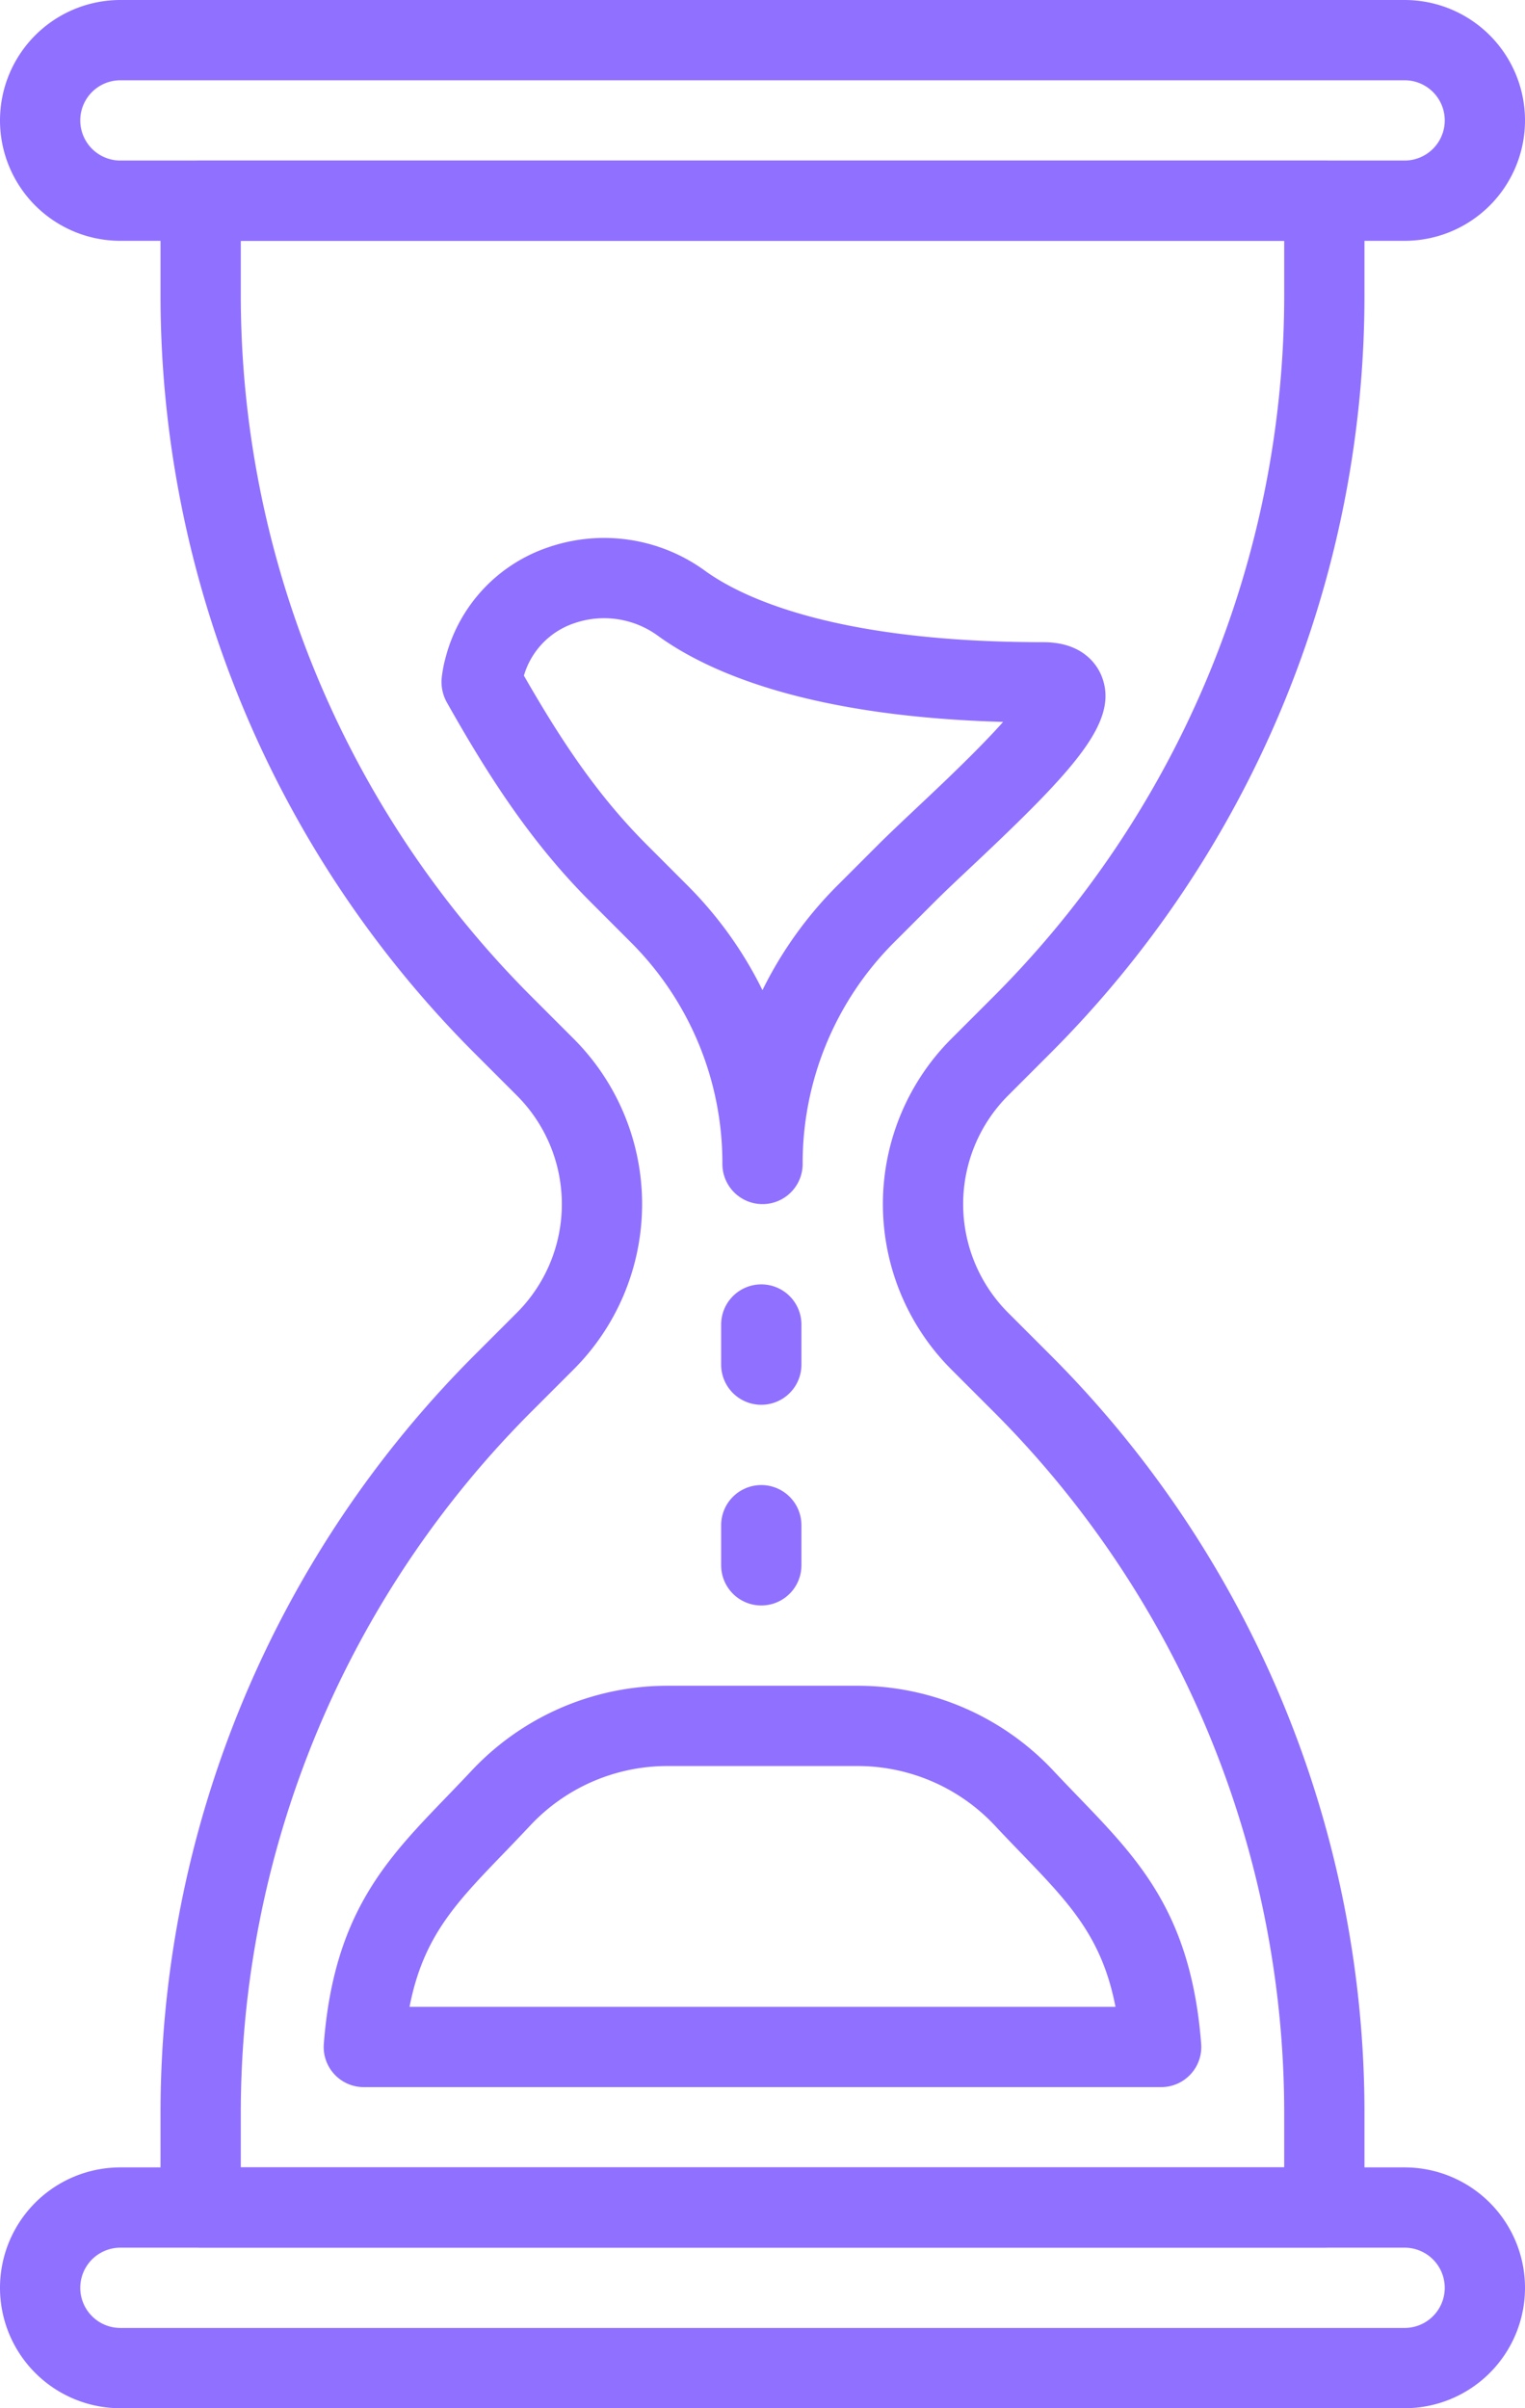 <svg xmlns="http://www.w3.org/2000/svg" width="324.267" height="512" viewBox="0 0 324.267 512">
  <g id="hourglass" transform="translate(-93.867)">
    <g id="Group_2" data-name="Group 2">
      <g id="Group_1" data-name="Group 1">
        <path id="Path_1" data-name="Path 1" d="M392.533,0H119.467a25.6,25.6,0,0,0,0,51.2H392.534a25.6,25.6,0,1,0,0-51.2Zm0,34.133H119.467a8.533,8.533,0,0,1,0-17.066H392.534a8.533,8.533,0,1,1,0,17.066Z" fill="#9070ff"/>
      </g>
    </g>
    <g id="Group_4" data-name="Group 4">
      <g id="Group_3" data-name="Group 3">
        <path id="Path_2" data-name="Path 2" d="M392.533,460.8H119.467a25.6,25.6,0,0,0,0,51.2H392.534a25.6,25.6,0,1,0,0-51.2Zm0,34.133H119.467a8.533,8.533,0,1,1,0-17.066H392.534a8.533,8.533,0,1,1,0,17.066Z" fill="#9070ff"/>
      </g>
    </g>
    <g id="Group_6" data-name="Group 6">
      <g id="Group_5" data-name="Group 5">
        <path id="Path_3" data-name="Path 3" d="M316.809,224.324A227.9,227.9,0,0,0,384,62.114V42.667a8.531,8.531,0,0,0-8.533-8.533H136.533A8.531,8.531,0,0,0,128,42.667V62.114a227.909,227.909,0,0,0,67.183,162.21l8.576,8.576a32.664,32.664,0,0,1,.008,46.2l-8.576,8.576A227.884,227.884,0,0,0,128,449.886v19.447a8.531,8.531,0,0,0,8.533,8.533H375.466A8.531,8.531,0,0,0,384,469.333V449.886a227.9,227.9,0,0,0-67.191-162.21l-8.576-8.576a32.674,32.674,0,0,1,0-46.2Zm-20.643-3.49a49.733,49.733,0,0,0,0,70.332l8.576,8.576a210.947,210.947,0,0,1,62.191,150.144V460.8H145.067V449.886a210.962,210.962,0,0,1,62.182-150.144l8.576-8.576a49.722,49.722,0,0,0,.009-70.332l-8.576-8.576A210.948,210.948,0,0,1,145.067,62.114V51.2H366.934V62.114a210.947,210.947,0,0,1-62.191,150.144Z" fill="#9070ff"/>
      </g>
    </g>
    <g id="Group_8" data-name="Group 8">
      <g id="Group_7" data-name="Group 7">
        <path id="Path_4" data-name="Path 4" d="M328.115,143.761c-.862-2.167-3.8-7.228-12.382-7.228-44.339,0-64.094-9.5-71.928-15.164a36.473,36.473,0,0,0-33.562-4.941A33.636,33.636,0,0,0,188.671,139.6a27.838,27.838,0,0,0-.9,4.685,9.01,9.01,0,0,0,1.067,4.975c8,14.174,17.22,29.124,30.5,42.4l8.567,8.576a66.3,66.3,0,0,1,19.567,47.232,8.533,8.533,0,1,0,17.066,0,66.361,66.361,0,0,1,19.558-47.232l8.585-8.585c2.108-2.1,4.855-4.693,7.876-7.526C322.611,163.379,331.887,153.284,328.115,143.761Zm-39.27,27.93c-3.157,2.978-6.042,5.692-8.243,7.893l-8.585,8.585a83.831,83.831,0,0,0-16.026,22.34,83.787,83.787,0,0,0-16.026-22.34l-8.568-8.576c-10.479-10.487-18.15-22.033-26.129-35.951a16.677,16.677,0,0,1,10.667-11.128,19.414,19.414,0,0,1,17.86,2.68c10.871,7.868,32.307,17.143,73.37,18.287C301.892,159.42,293.615,167.211,288.845,171.691Z" fill="#9070ff"/>
      </g>
    </g>
    <g id="Group_10" data-name="Group 10">
      <g id="Group_9" data-name="Group 9">
        <path id="Path_5" data-name="Path 5" d="M349.278,434.534c-2.142-27.665-13.235-39.151-26.069-52.463-1.732-1.8-3.541-3.669-5.393-5.649A57.1,57.1,0,0,0,276.267,358.4H235.725a57.118,57.118,0,0,0-41.549,18.022c-1.852,1.98-3.652,3.84-5.385,5.641-12.843,13.312-23.936,24.806-26.069,52.48a8.523,8.523,0,0,0,8.507,9.191h169.54a8.538,8.538,0,0,0,8.509-9.2Zm-168.329-7.867c2.893-14.9,9.788-22.033,20.13-32.751,1.792-1.86,3.652-3.8,5.564-5.837a39.944,39.944,0,0,1,29.082-12.612h40.542a40,40,0,0,1,29.09,12.6c1.92,2.065,3.78,3.985,5.581,5.854,10.334,10.718,17.22,17.852,20.122,32.742Z" fill="#9070ff"/>
      </g>
    </g>
    <g id="Group_12" data-name="Group 12">
      <g id="Group_11" data-name="Group 11">
        <path id="Path_6" data-name="Path 6" d="M255.744,273.067a8.531,8.531,0,0,0-8.533,8.533v8.533a8.533,8.533,0,0,0,17.066,0V281.6A8.531,8.531,0,0,0,255.744,273.067Z" fill="#9070ff"/>
      </g>
    </g>
    <g id="Group_14" data-name="Group 14">
      <g id="Group_13" data-name="Group 13">
        <path id="Path_7" data-name="Path 7" d="M255.744,315.733a8.531,8.531,0,0,0-8.533,8.533V332.8a8.533,8.533,0,0,0,17.066,0v-8.533A8.531,8.531,0,0,0,255.744,315.733Z" fill="#9070ff"/>
      </g>
    </g>
  </g>
</svg>
